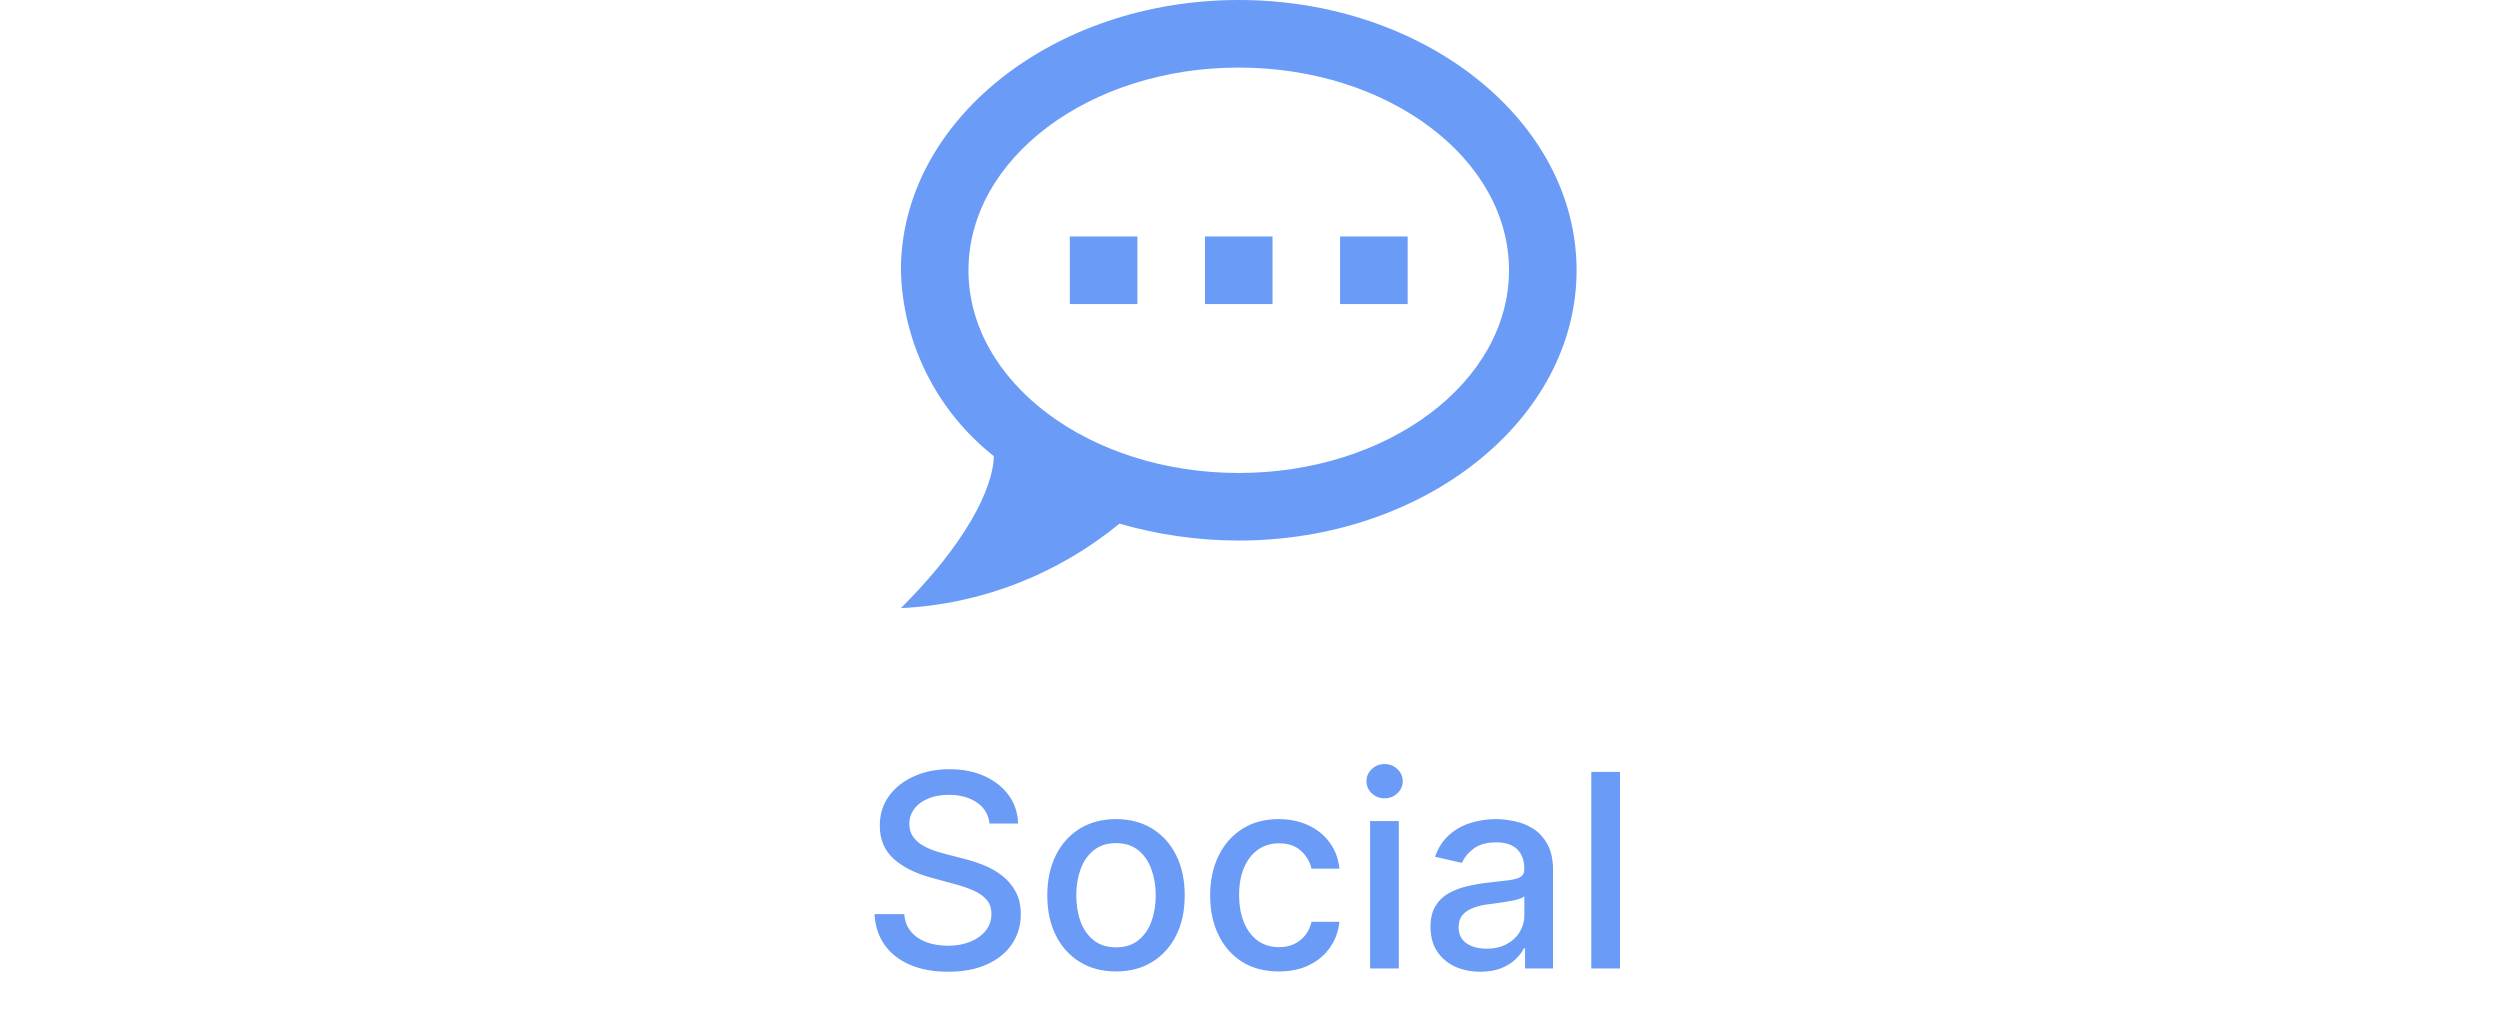 <svg width="111" height="46" viewBox="0 0 111 46" fill="none" xmlns="http://www.w3.org/2000/svg">
<path d="M43.934 36.565C43.888 36.162 43.701 35.849 43.371 35.628C43.041 35.403 42.627 35.291 42.127 35.291C41.769 35.291 41.459 35.348 41.198 35.462C40.936 35.572 40.733 35.726 40.588 35.922C40.446 36.115 40.375 36.335 40.375 36.582C40.375 36.79 40.424 36.969 40.52 37.119C40.62 37.27 40.749 37.396 40.908 37.499C41.07 37.598 41.243 37.682 41.428 37.75C41.613 37.815 41.79 37.869 41.961 37.912L42.813 38.133C43.091 38.202 43.377 38.294 43.669 38.41C43.962 38.527 44.233 38.68 44.483 38.871C44.733 39.061 44.935 39.297 45.088 39.578C45.245 39.859 45.323 40.196 45.323 40.588C45.323 41.082 45.195 41.521 44.939 41.905C44.686 42.288 44.319 42.591 43.836 42.812C43.355 43.034 42.775 43.145 42.093 43.145C41.439 43.145 40.874 43.041 40.397 42.834C39.919 42.626 39.546 42.332 39.276 41.952C39.006 41.568 38.857 41.114 38.828 40.588H40.15C40.175 40.903 40.277 41.166 40.456 41.376C40.638 41.584 40.87 41.739 41.151 41.841C41.435 41.94 41.746 41.99 42.084 41.99C42.456 41.99 42.787 41.932 43.077 41.815C43.37 41.696 43.6 41.531 43.767 41.321C43.935 41.108 44.019 40.859 44.019 40.575C44.019 40.317 43.945 40.105 43.797 39.94C43.652 39.776 43.455 39.639 43.205 39.531C42.958 39.423 42.678 39.328 42.365 39.246L41.334 38.965C40.635 38.774 40.081 38.494 39.672 38.125C39.266 37.756 39.063 37.267 39.063 36.659C39.063 36.156 39.199 35.717 39.472 35.342C39.745 34.967 40.114 34.676 40.58 34.469C41.046 34.258 41.571 34.153 42.157 34.153C42.748 34.153 43.269 34.257 43.721 34.465C44.175 34.672 44.533 34.957 44.794 35.321C45.056 35.682 45.192 36.097 45.203 36.565H43.934ZM49.551 43.132C48.938 43.132 48.402 42.992 47.945 42.71C47.487 42.429 47.132 42.035 46.879 41.53C46.626 41.024 46.5 40.433 46.5 39.757C46.5 39.078 46.626 38.484 46.879 37.976C47.132 37.467 47.487 37.072 47.945 36.791C48.402 36.51 48.938 36.369 49.551 36.369C50.165 36.369 50.7 36.51 51.158 36.791C51.615 37.072 51.97 37.467 52.223 37.976C52.476 38.484 52.602 39.078 52.602 39.757C52.602 40.433 52.476 41.024 52.223 41.53C51.97 42.035 51.615 42.429 51.158 42.71C50.7 42.992 50.165 43.132 49.551 43.132ZM49.555 42.062C49.953 42.062 50.283 41.957 50.544 41.747C50.805 41.537 50.999 41.257 51.124 40.908C51.251 40.558 51.315 40.173 51.315 39.753C51.315 39.335 51.251 38.952 51.124 38.602C50.999 38.25 50.805 37.967 50.544 37.754C50.283 37.541 49.953 37.435 49.555 37.435C49.155 37.435 48.822 37.541 48.558 37.754C48.297 37.967 48.102 38.25 47.974 38.602C47.849 38.952 47.787 39.335 47.787 39.753C47.787 40.173 47.849 40.558 47.974 40.908C48.102 41.257 48.297 41.537 48.558 41.747C48.822 41.957 49.155 42.062 49.555 42.062ZM56.782 43.132C56.148 43.132 55.603 42.989 55.145 42.702C54.691 42.412 54.341 42.013 54.097 41.504C53.853 40.996 53.73 40.413 53.73 39.757C53.73 39.092 53.855 38.506 54.105 37.997C54.355 37.486 54.708 37.087 55.162 36.8C55.617 36.513 56.152 36.369 56.769 36.369C57.266 36.369 57.709 36.462 58.098 36.646C58.488 36.828 58.801 37.084 59.04 37.413C59.282 37.743 59.425 38.128 59.471 38.568H58.23C58.162 38.261 58.006 37.997 57.762 37.776C57.52 37.554 57.196 37.443 56.79 37.443C56.435 37.443 56.124 37.537 55.857 37.724C55.593 37.909 55.387 38.173 55.239 38.517C55.091 38.858 55.017 39.261 55.017 39.727C55.017 40.205 55.09 40.617 55.235 40.963C55.38 41.31 55.584 41.578 55.848 41.769C56.115 41.959 56.429 42.054 56.79 42.054C57.032 42.054 57.25 42.01 57.446 41.922C57.645 41.831 57.811 41.702 57.945 41.534C58.081 41.367 58.176 41.165 58.23 40.929H59.471C59.425 41.352 59.287 41.73 59.057 42.062C58.827 42.395 58.519 42.656 58.133 42.847C57.749 43.037 57.299 43.132 56.782 43.132ZM60.833 43V36.455H62.107V43H60.833ZM61.477 35.445C61.255 35.445 61.065 35.371 60.906 35.223C60.749 35.072 60.671 34.894 60.671 34.686C60.671 34.476 60.749 34.297 60.906 34.149C61.065 33.999 61.255 33.923 61.477 33.923C61.698 33.923 61.887 33.999 62.043 34.149C62.202 34.297 62.282 34.476 62.282 34.686C62.282 34.894 62.202 35.072 62.043 35.223C61.887 35.371 61.698 35.445 61.477 35.445ZM65.726 43.145C65.311 43.145 64.936 43.068 64.601 42.915C64.266 42.758 64 42.533 63.804 42.237C63.611 41.942 63.515 41.58 63.515 41.151C63.515 40.781 63.586 40.477 63.728 40.239C63.87 40 64.061 39.811 64.303 39.672C64.544 39.533 64.814 39.428 65.113 39.356C65.411 39.285 65.715 39.231 66.025 39.195C66.416 39.149 66.735 39.112 66.979 39.084C67.223 39.053 67.401 39.003 67.512 38.935C67.623 38.867 67.678 38.756 67.678 38.602V38.572C67.678 38.2 67.573 37.912 67.363 37.707C67.155 37.503 66.846 37.401 66.434 37.401C66.005 37.401 65.666 37.496 65.419 37.686C65.175 37.874 65.006 38.082 64.912 38.312L63.715 38.04C63.857 37.642 64.064 37.321 64.337 37.077C64.613 36.83 64.929 36.651 65.287 36.54C65.645 36.426 66.022 36.369 66.416 36.369C66.678 36.369 66.955 36.401 67.248 36.463C67.543 36.523 67.819 36.633 68.074 36.795C68.333 36.957 68.544 37.189 68.709 37.49C68.874 37.788 68.956 38.176 68.956 38.653V43H67.712V42.105H67.661C67.579 42.27 67.455 42.432 67.29 42.591C67.125 42.75 66.914 42.882 66.655 42.987C66.397 43.092 66.087 43.145 65.726 43.145ZM66.003 42.122C66.356 42.122 66.657 42.053 66.907 41.913C67.159 41.774 67.351 41.592 67.482 41.368C67.615 41.141 67.682 40.898 67.682 40.639V39.795C67.637 39.841 67.549 39.883 67.418 39.923C67.29 39.96 67.144 39.993 66.979 40.021C66.814 40.047 66.654 40.071 66.498 40.094C66.341 40.114 66.211 40.131 66.106 40.145C65.858 40.176 65.632 40.229 65.428 40.303C65.226 40.376 65.064 40.483 64.942 40.622C64.823 40.758 64.763 40.94 64.763 41.168C64.763 41.483 64.88 41.722 65.113 41.883C65.346 42.043 65.642 42.122 66.003 42.122ZM71.928 34.273V43H70.653V34.273H71.928Z" fill="#699BF7"/>
<path d="M55 0C46.75 0 40 5.37 40 12C40.038 13.594 40.427 15.16 41.14 16.586C41.853 18.012 42.872 19.263 44.125 20.25C44.125 21.15 43.495 23.505 40 27C43.555 26.835 46.96 25.5 49.705 23.25C51.415 23.745 53.215 24 55 24C63.25 24 70 18.63 70 12C70 5.37 63.25 0 55 0ZM55 21C48.37 21 43 16.965 43 12C43 7.035 48.37 3 55 3C61.63 3 67 7.035 67 12C67 16.965 61.63 21 55 21ZM62.5 13.5V10.5H59.5V13.5H62.5ZM56.5 13.5V10.5H53.5V13.5H56.5ZM50.5 13.5V10.5H47.5V13.5H50.5Z" fill="#699BF7"/>
</svg>
